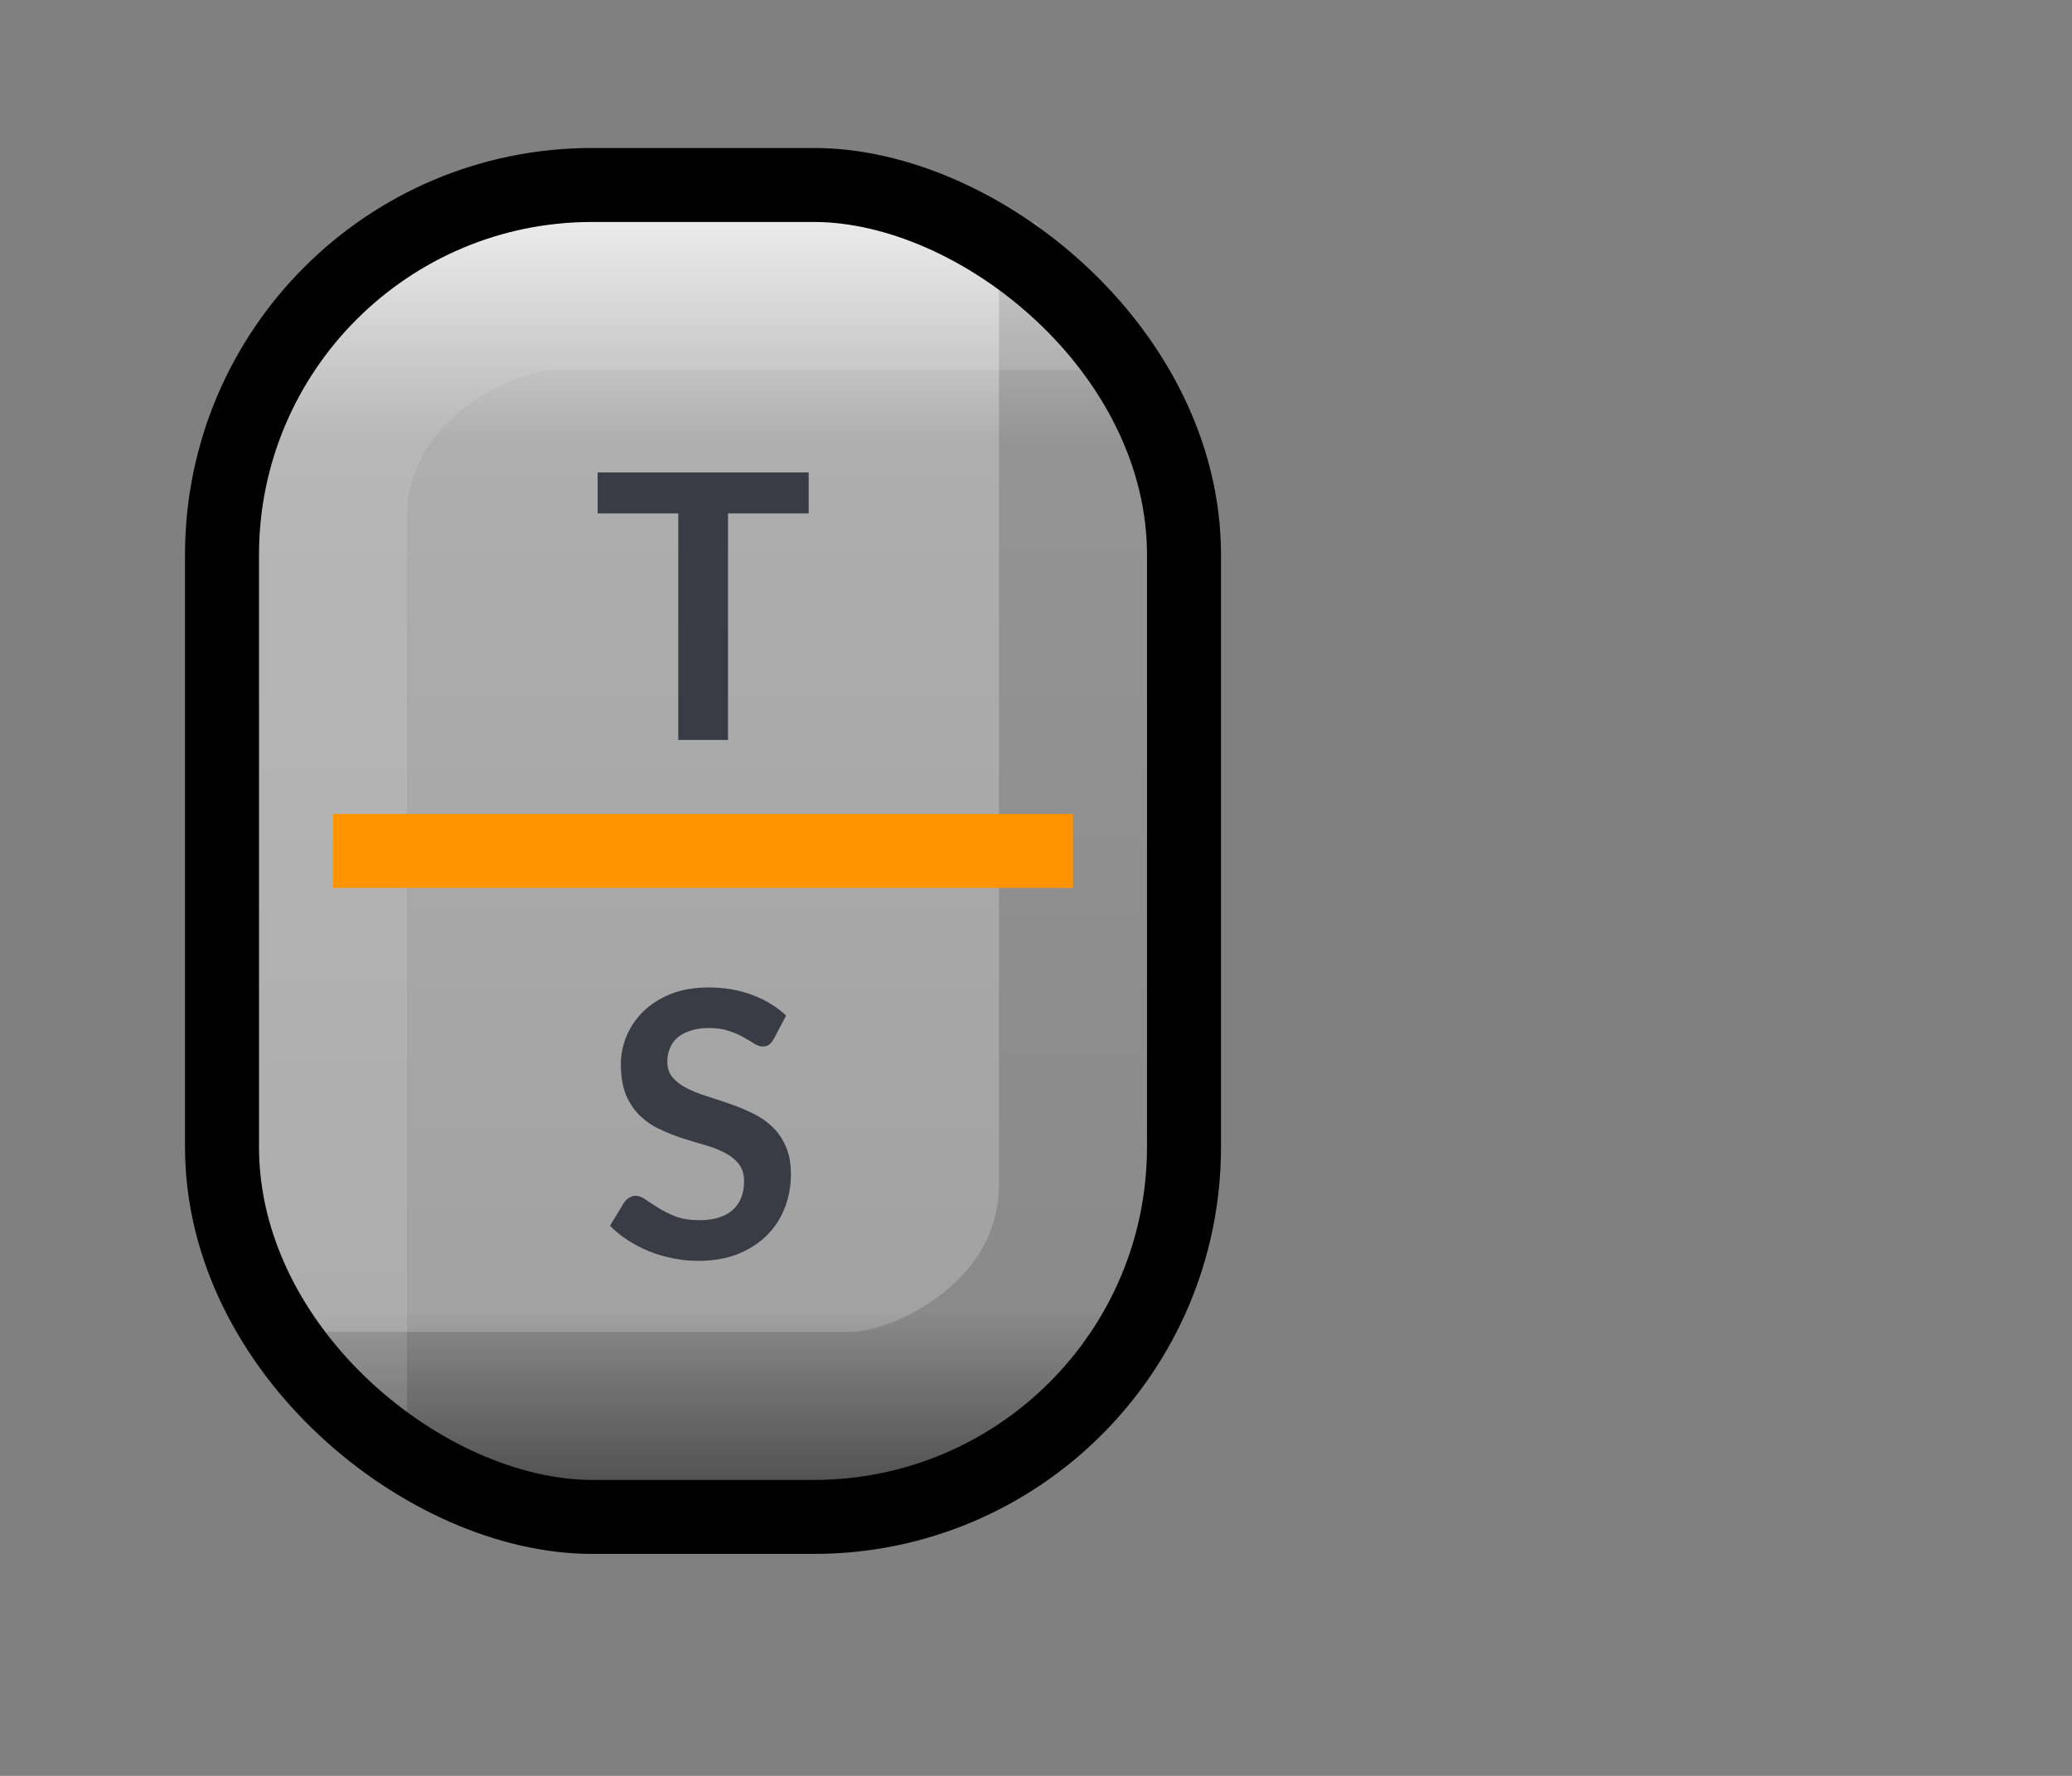 <svg width="28" height="24" viewBox="0 0 28 24" fill="none" xmlns="http://www.w3.org/2000/svg">
<rect x="0" y="0" width="28" height="24" fill="#808080" stroke="none"/>
<rect x="3" y="2.5" width="13" height="18" rx="5" fill="url(#paint0_linear)"/>
<path opacity="0.15" fill-rule="evenodd" clip-rule="evenodd" d="M14 19.031C14.803 18.388 15.5 17.372 15.5 16V5.5L13.5 3L13.5 16C13.5 16.628 13.197 17.112 12.75 17.469C12.272 17.852 11.737 18 11.5 18H4L6 20H11.5C12.263 20 13.228 19.648 14 19.031Z" fill="black"/>
<path opacity="0.15" fill-rule="evenodd" clip-rule="evenodd" d="M5 3.969C4.197 4.612 3.5 5.628 3.5 7L3.5 18L5.5 20L5.5 7C5.5 6.372 5.803 5.888 6.25 5.531C6.728 5.148 7.263 5 7.5 5H15.5L14 3L7.5 3C6.737 3 5.772 3.352 5 3.969Z" fill="#EEEEEE"/>
<rect width="18" height="13" rx="5" transform="matrix(-4.37114e-08 1 1 4.37114e-08 3 2.5)" stroke="black"/>
<path d="M4.5 12L4.5 11L14.5 11L14.5 12L4.5 12Z" fill="#FF9300"/>
<path d="M10.928 6.938H9.838V10H9.166V6.938H8.076V6.385H10.928V6.938Z" fill="#393B45"/>
<path d="M10.455 14.043C10.435 14.078 10.414 14.103 10.39 14.12C10.369 14.135 10.341 14.143 10.308 14.143C10.273 14.143 10.235 14.13 10.193 14.105C10.153 14.078 10.105 14.049 10.048 14.018C9.991 13.986 9.925 13.957 9.848 13.932C9.773 13.906 9.684 13.893 9.58 13.893C9.487 13.893 9.405 13.904 9.335 13.928C9.265 13.949 9.206 13.98 9.158 14.02C9.111 14.06 9.076 14.108 9.053 14.165C9.03 14.22 9.018 14.281 9.018 14.348C9.018 14.432 9.041 14.503 9.088 14.56C9.136 14.617 9.2 14.665 9.278 14.705C9.356 14.745 9.445 14.781 9.545 14.812C9.645 14.844 9.748 14.878 9.853 14.915C9.958 14.95 10.06 14.992 10.16 15.04C10.26 15.087 10.35 15.147 10.428 15.22C10.506 15.292 10.569 15.38 10.615 15.485C10.664 15.59 10.688 15.717 10.688 15.867C10.688 16.031 10.66 16.184 10.603 16.328C10.548 16.469 10.466 16.593 10.358 16.7C10.251 16.805 10.12 16.888 9.965 16.95C9.81 17.01 9.633 17.04 9.433 17.04C9.318 17.04 9.205 17.028 9.093 17.005C8.981 16.983 8.874 16.952 8.77 16.91C8.669 16.868 8.573 16.818 8.483 16.76C8.393 16.702 8.313 16.637 8.243 16.565L8.44 16.242C8.457 16.219 8.479 16.2 8.505 16.185C8.532 16.168 8.56 16.16 8.59 16.16C8.632 16.16 8.677 16.177 8.725 16.212C8.774 16.246 8.831 16.283 8.898 16.325C8.965 16.367 9.042 16.405 9.13 16.44C9.22 16.473 9.328 16.49 9.453 16.49C9.645 16.49 9.793 16.445 9.898 16.355C10.003 16.263 10.055 16.133 10.055 15.963C10.055 15.867 10.031 15.79 9.983 15.73C9.936 15.67 9.874 15.62 9.795 15.58C9.717 15.538 9.628 15.503 9.528 15.475C9.428 15.447 9.326 15.416 9.223 15.383C9.12 15.349 9.018 15.309 8.918 15.262C8.818 15.216 8.729 15.155 8.65 15.08C8.572 15.005 8.509 14.912 8.46 14.8C8.414 14.687 8.39 14.547 8.39 14.383C8.39 14.251 8.416 14.123 8.468 13.998C8.521 13.873 8.598 13.762 8.698 13.665C8.798 13.568 8.921 13.491 9.068 13.432C9.215 13.374 9.383 13.345 9.573 13.345C9.786 13.345 9.983 13.378 10.163 13.445C10.343 13.512 10.496 13.605 10.623 13.725L10.455 14.043Z" fill="#393B45"/>
<defs>
<linearGradient id="paint0_linear" x1="9.5" y1="20.5" x2="9.5" y2="2.5" gradientUnits="userSpaceOnUse">
<stop stop-color="#535353"/>
<stop offset="0.154" stop-color="#A2A2A2"/>
<stop offset="0.806" stop-color="#AEAEAE"/>
<stop offset="1" stop-color="#F5F5F5"/>
</linearGradient>
</defs>
</svg>

